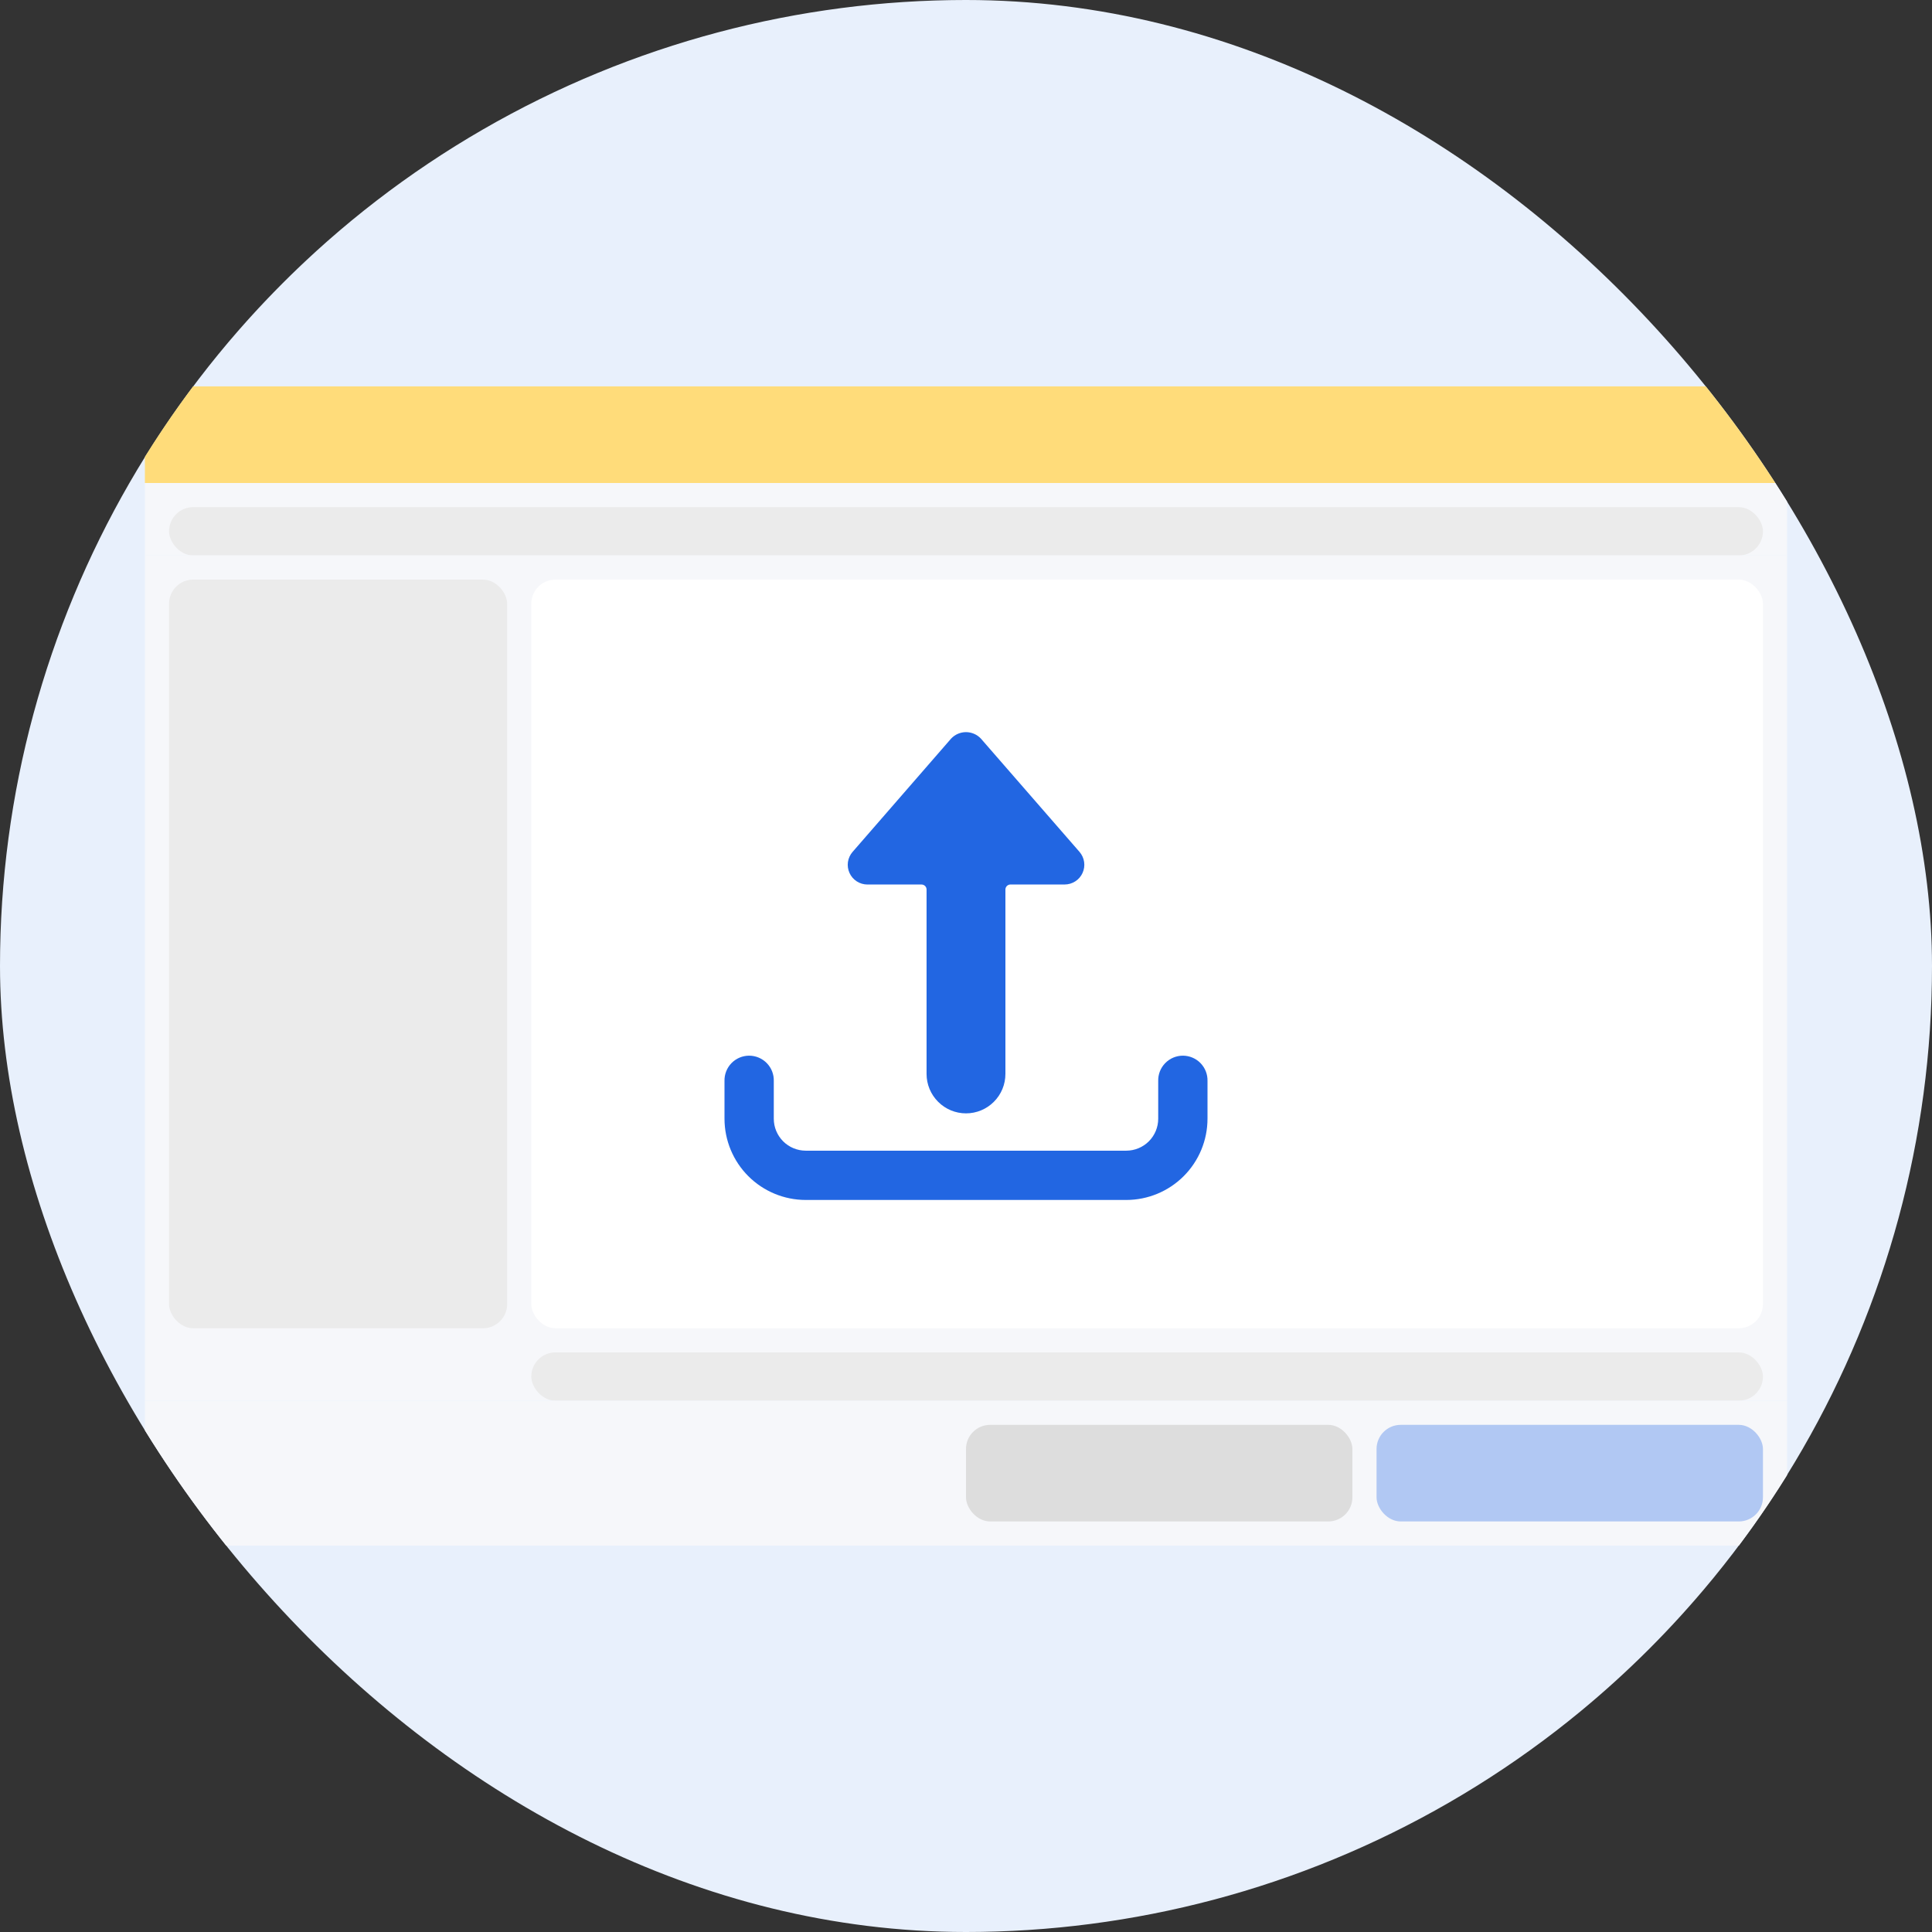 <svg width="80" height="80" viewBox="0 0 80 80" fill="none" xmlns="http://www.w3.org/2000/svg">
<rect x="0" y="0" width="80" height="80" fill="#333333" stroke="none"/>
<g clip-path="url(#clip0_39_2129)">
<circle cx="40" cy="40" r="40" fill="#E8F0FC"/>
<g clip-path="url(#clip1_39_2129)">
<rect x="6" y="16" width="68" height="4" fill="#FFDC7A"/>
<rect width="68" height="3" transform="translate(6 20)" fill="#F6F7FA"/>
<rect x="7" y="21" width="66" height="2" rx="1" fill="#EBEBEB"/>
<rect width="68" height="33" transform="translate(6 23)" fill="#F6F7FA"/>
<rect x="7" y="24" width="14" height="31" rx="1" fill="#EBEBEB"/>
<rect x="22" y="24" width="51" height="31" rx="1" fill="white"/>
<rect width="68" height="2" transform="translate(6 56)" fill="#F6F7FA"/>
<rect x="22" y="56" width="51" height="2" rx="1" fill="#EBEBEB"/>
<rect width="68" height="6" transform="translate(6 58)" fill="#F6F7FA"/>
<rect x="40" y="59" width="16" height="4" rx="1" fill="#DDDDDD"/>
<rect x="57" y="59" width="16" height="4" rx="1" fill="#B1C8F3"/>
</g>
<g clip-path="url(#clip2_39_2129)">
<path d="M30 46.325C30.001 47.217 30.355 48.071 30.986 48.702C31.616 49.332 32.471 49.687 33.363 49.688H46.638C47.529 49.687 48.384 49.332 49.014 48.702C49.645 48.071 49.999 47.217 50 46.325V44.763C50.004 44.627 49.98 44.491 49.931 44.364C49.881 44.237 49.807 44.121 49.712 44.023C49.617 43.925 49.503 43.847 49.377 43.794C49.251 43.741 49.116 43.713 48.98 43.713C48.843 43.713 48.708 43.741 48.582 43.794C48.456 43.847 48.343 43.925 48.248 44.023C48.152 44.121 48.078 44.237 48.028 44.364C47.979 44.491 47.955 44.627 47.959 44.763V46.325C47.959 46.675 47.819 47.011 47.572 47.259C47.324 47.507 46.988 47.646 46.638 47.647H33.363C33.012 47.646 32.676 47.507 32.428 47.259C32.181 47.011 32.041 46.675 32.041 46.325V44.763C32.045 44.627 32.021 44.491 31.972 44.364C31.922 44.237 31.848 44.121 31.753 44.023C31.657 43.925 31.544 43.847 31.418 43.794C31.292 43.741 31.157 43.713 31.02 43.713C30.884 43.713 30.749 43.741 30.623 43.794C30.497 43.847 30.384 43.925 30.288 44.023C30.193 44.121 30.119 44.237 30.069 44.364C30.02 44.491 29.996 44.627 30 44.763V46.325Z" fill="#2266E2"/>
<path d="M40 46.102C40.433 46.102 40.848 45.93 41.154 45.623C41.461 45.317 41.632 44.902 41.632 44.469V36.833C41.632 36.778 41.654 36.725 41.694 36.686C41.733 36.647 41.785 36.625 41.841 36.625H44.083C44.24 36.625 44.393 36.58 44.525 36.495C44.657 36.411 44.761 36.29 44.826 36.147C44.891 36.005 44.914 35.847 44.891 35.692C44.869 35.537 44.802 35.392 44.699 35.273L40.616 30.583C40.537 30.499 40.442 30.432 40.336 30.386C40.23 30.34 40.115 30.316 40 30.316C39.884 30.316 39.77 30.34 39.664 30.386C39.558 30.432 39.463 30.499 39.384 30.583L35.301 35.278C35.199 35.396 35.133 35.541 35.111 35.695C35.089 35.849 35.112 36.007 35.177 36.149C35.242 36.291 35.346 36.411 35.477 36.496C35.608 36.58 35.761 36.625 35.917 36.626H38.159C38.214 36.626 38.267 36.648 38.306 36.687C38.346 36.726 38.367 36.779 38.367 36.834V44.469C38.367 44.902 38.539 45.317 38.846 45.623C39.152 45.93 39.567 46.102 40 46.102Z" fill="#2266E2"/>
</g>
</g>
<defs>
<clipPath id="clip0_39_2129">
<rect width="80" height="80" rx="40" fill="white"/>
</clipPath>
<clipPath id="clip1_39_2129">
<rect x="6" y="16" width="68" height="48" rx="2" fill="white"/>
</clipPath>
<clipPath id="clip2_39_2129">
<rect width="20" height="20" fill="white" transform="translate(30 30)"/>
</clipPath>
</defs>
</svg>
